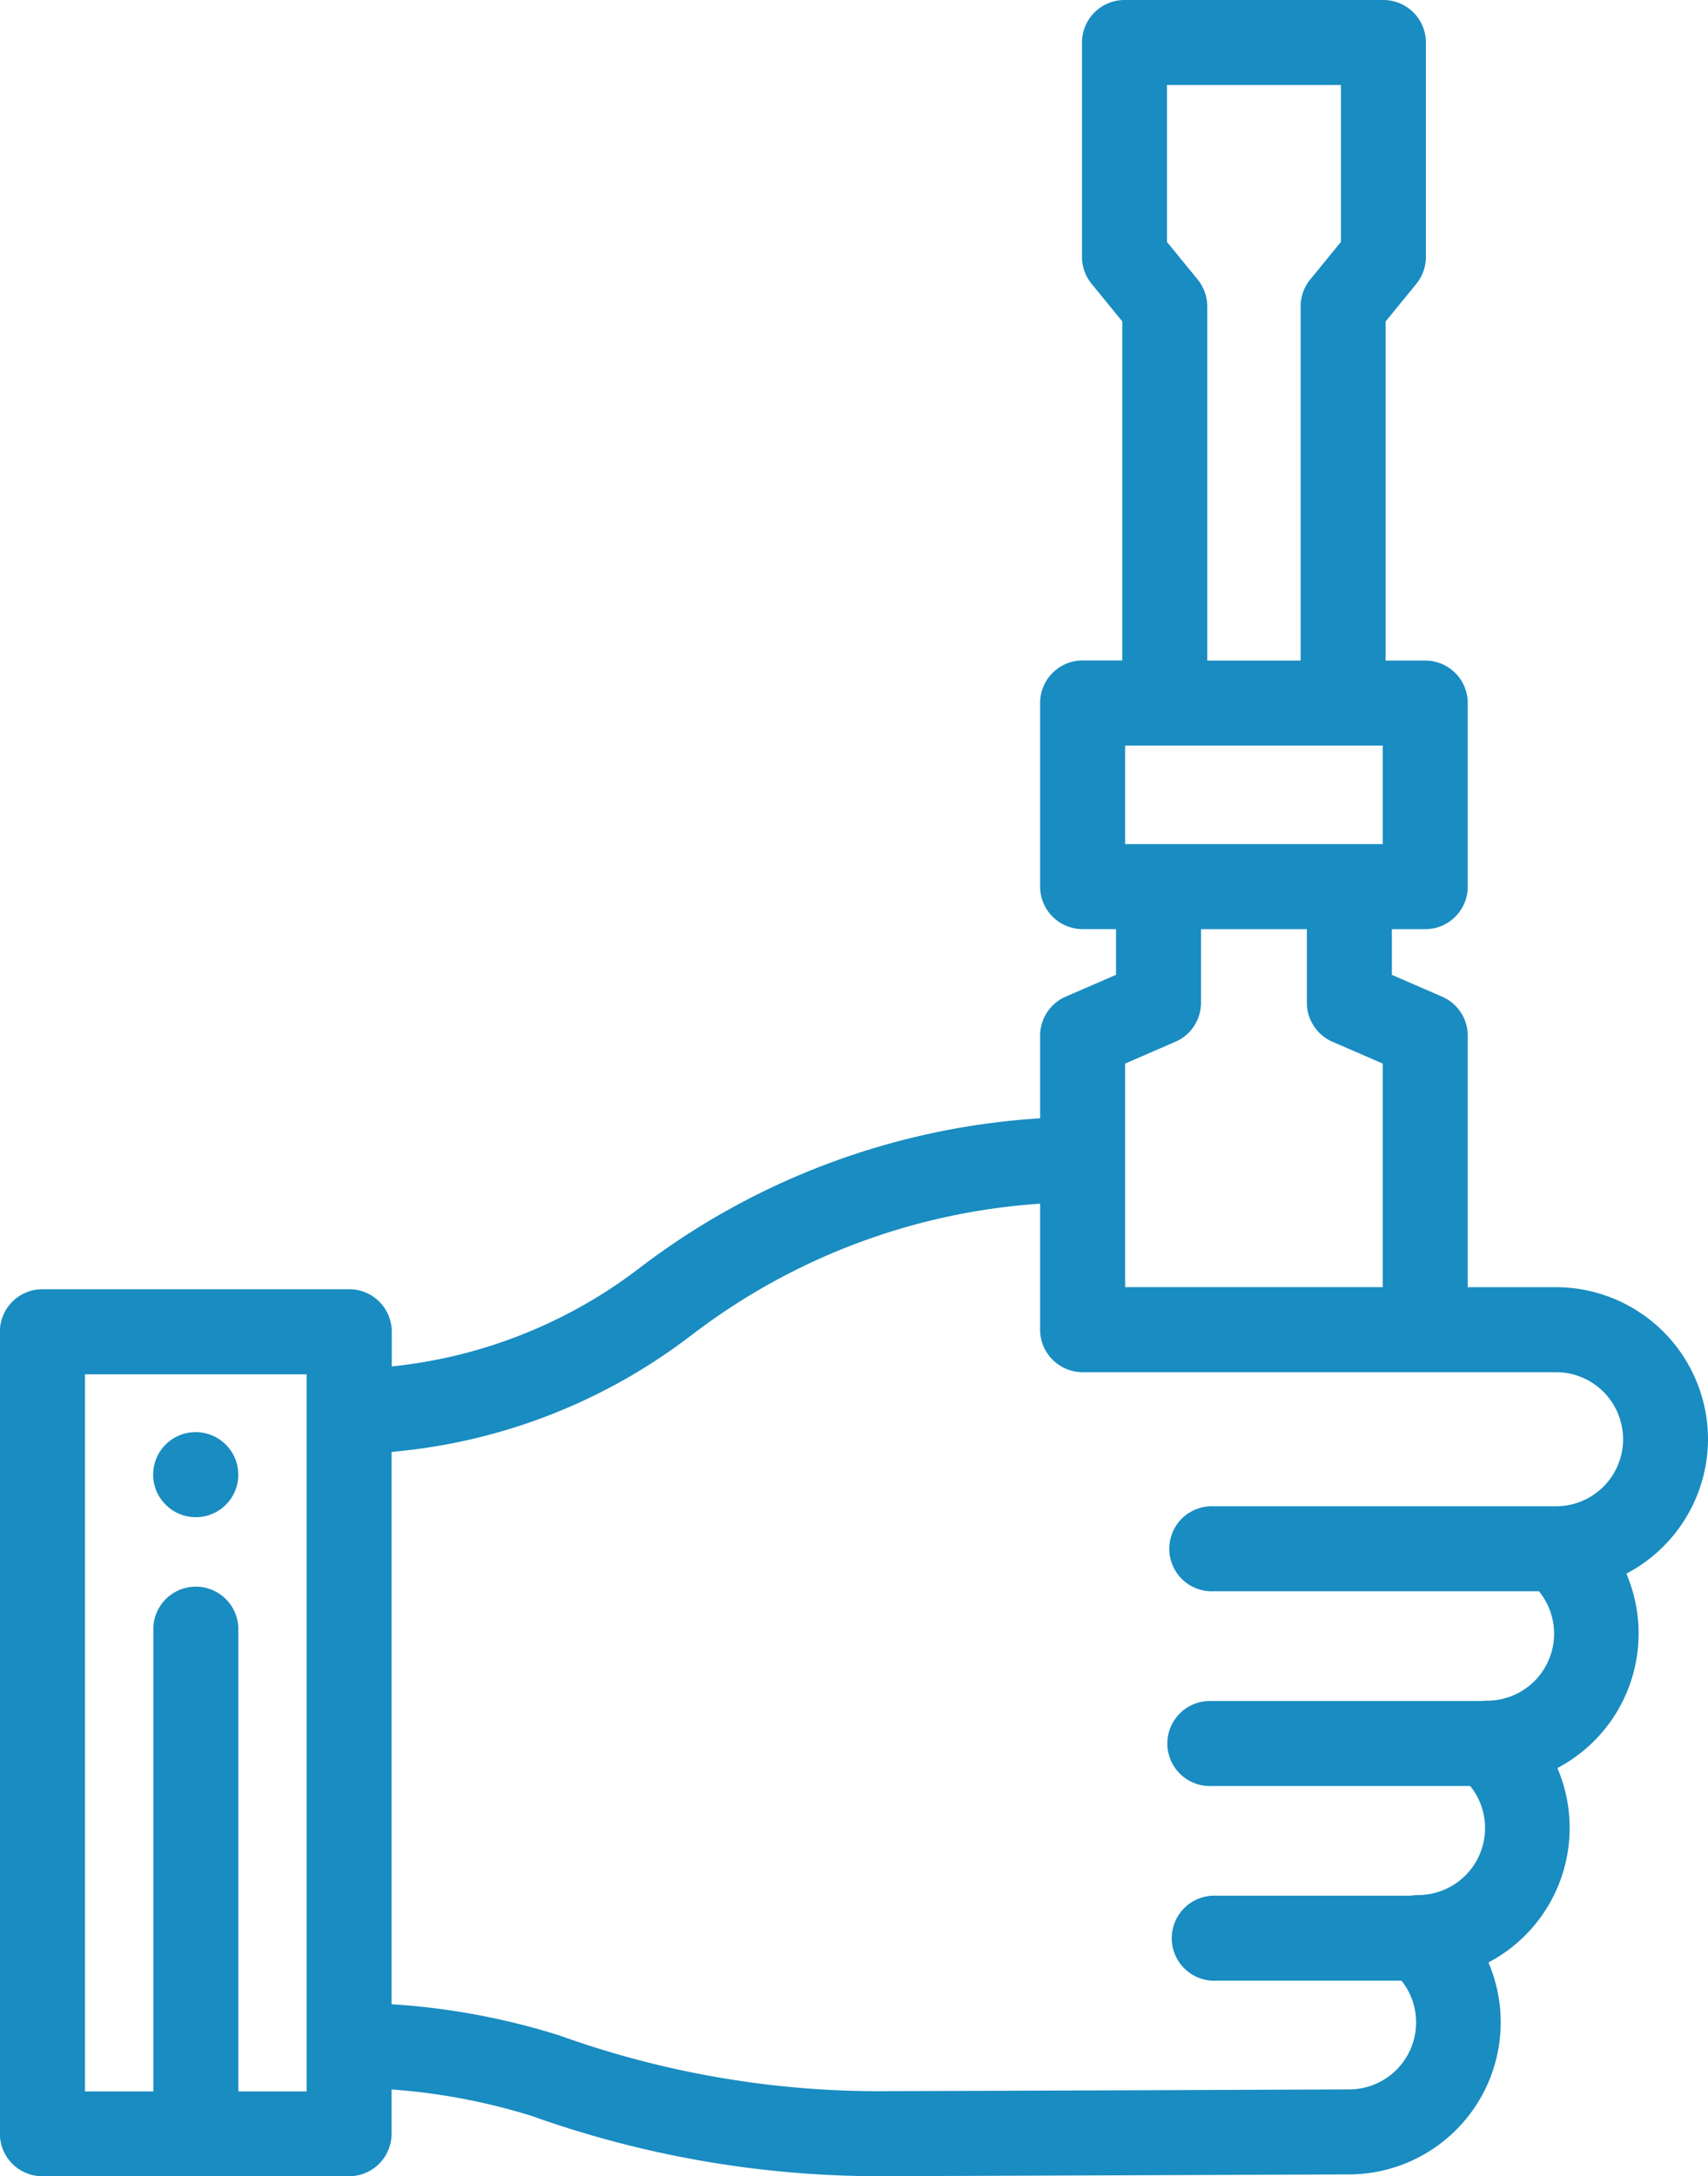 <svg xmlns="http://www.w3.org/2000/svg" width="31.778" height="40.476" viewBox="0 0 31.778 40.476"><g transform="translate(-55.011)"><g transform="translate(57.863 26.637)"><path d="M92.657,337.581a.8.8,0,0,0-.045-.148.815.815,0,0,0-.073-.137.846.846,0,0,0-.1-.12.8.8,0,0,0-.257-.171.817.817,0,0,0-.148-.045.783.783,0,0,0-.309,0,.8.8,0,0,0-.148.045.81.81,0,0,0-.137.073.766.766,0,0,0-.218.218.807.807,0,0,0-.073.137.8.8,0,0,0-.045.148.763.763,0,0,0,0,.309.789.789,0,0,0,.118.284.752.752,0,0,0,.1.12.764.764,0,0,0,.12.1.811.811,0,0,0,.137.073.8.8,0,0,0,.148.045.777.777,0,0,0,.154.015.792.792,0,0,0,.155-.015.817.817,0,0,0,.148-.045.782.782,0,0,0,.257-.172.794.794,0,0,0,.216-.4.8.8,0,0,0,0-.309Z" transform="translate(-91.091 -336.945)" fill="#198cc1"/></g><g transform="translate(55.011)"><path d="M86.789,26.769a2.831,2.831,0,0,0-2.828-2.828H82.319V19.263a.791.791,0,0,0-.476-.725l-.936-.406v-.85h.621a.791.791,0,0,0,.791-.791V13.077a.791.791,0,0,0-.791-.791h-.737V5.979l.572-.7a.79.79,0,0,0,.177-.5V.791A.791.791,0,0,0,80.75,0H75.933a.791.791,0,0,0-.791.791V4.777a.791.791,0,0,0,.177.5l.572.7v6.307h-.737a.791.791,0,0,0-.791.791v3.415a.791.791,0,0,0,.791.791h.621v.85l-.936.406a.791.791,0,0,0-.476.725V20.8a13.668,13.668,0,0,0-7.376,2.726l-.017.012A9.112,9.112,0,0,1,62.3,25.415V24.77a.791.791,0,0,0-.791-.791H55.8a.791.791,0,0,0-.791.791V39.686a.791.791,0,0,0,.791.791h5.705a.791.791,0,0,0,.791-.791v-.823H62.3a11.629,11.629,0,0,1,2.6.491,19.224,19.224,0,0,0,6.684,1.121c.561,0,8.2-.031,8.52-.032a2.829,2.829,0,0,0,2.6-3.942,2.829,2.829,0,0,0,1.283-3.616,2.829,2.829,0,0,0,1.283-3.616A2.832,2.832,0,0,0,86.789,26.769ZM60.716,38.9H59.445V30.274a.791.791,0,0,0-1.581,0V38.9H56.592V25.561h4.124ZM76.723,1.581h3.236V4.5l-.572.7a.79.79,0,0,0-.177.5v6.587H77.472V5.7a.792.792,0,0,0-.177-.5l-.572-.7Zm-.779,12.286h4.794V15.7H75.944Zm0,5.915.936-.406a.79.79,0,0,0,.476-.725V17.282h1.97v1.369a.791.791,0,0,0,.476.725l.936.406v4.158H75.944Zm8.02,8.234H77.585a.791.791,0,1,0,0,1.581h6.059a1.246,1.246,0,0,1-.963,2.035.8.8,0,0,0-.1.006H77.549a.791.791,0,1,0,0,1.581h4.816a1.246,1.246,0,0,1-.968,2.028.793.793,0,0,0-.137.012H77.631a.791.791,0,1,0,0,1.581h3.456a1.246,1.246,0,0,1-.979,2.022c-.08,0-7.96.032-8.517.032a17.6,17.6,0,0,1-6.122-1.018l-.033-.012a13.016,13.016,0,0,0-3.021-.578l-.119-.008V27.008l.113-.014a10.676,10.676,0,0,0,5.45-2.148l.017-.012a11.967,11.967,0,0,1,6.487-2.446v2.343a.791.791,0,0,0,.791.791h8.808a1.247,1.247,0,0,1,0,2.494Z" transform="translate(-55.011)" fill="#198cc1"/></g></g></svg>